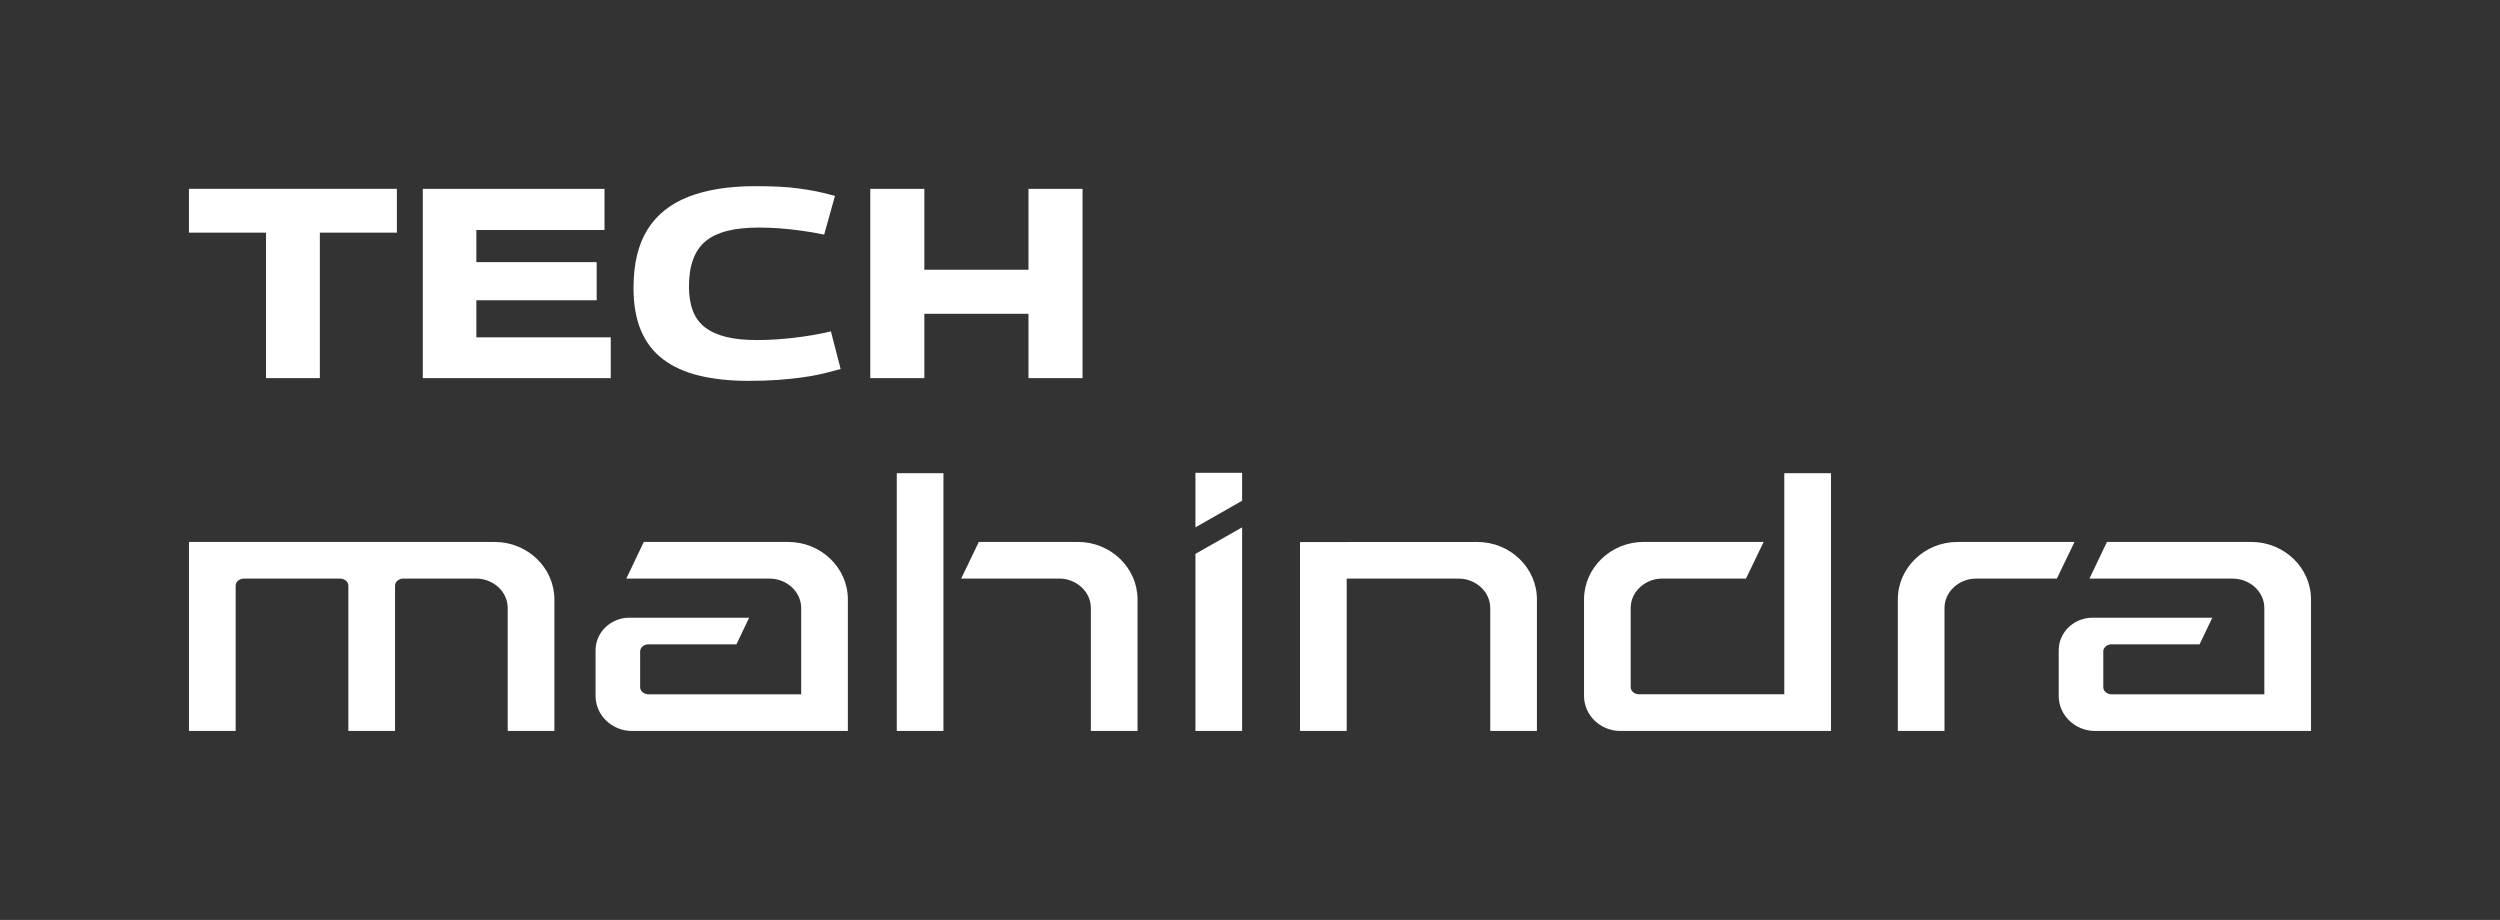 <?xml version="1.0" encoding="UTF-8"?>
<svg id="Mahindra_Tech_Vertical_Logo_Lockup_RGB" data-name="Mahindra Tech Vertical Logo Lockup RGB" xmlns="http://www.w3.org/2000/svg" viewBox="0 0 805.08 296.25">
  <rect x="0" y="0" width="805.08" height="296.25" fill="#333333" stroke="none"/>
  <defs>
    <style>
      .cls-1 {
        fill-rule: evenodd;
      }

      .cls-1, .cls-2 {
        fill: #fff;
        stroke-width: 0px;
      }
    </style>
  </defs>
  <g>
    <path class="cls-2" d="M127.82,74.92h-24.82v46.85h-17.33v-46.85h-24.82v-14.11h66.96v14.11Z"/>
    <path class="cls-2" d="M136.15,121.77v-60.95h58.52v13.24h-41.27v10.36h38.75v12.28h-38.75v11.93h43.28v13.15h-60.52Z"/>
    <path class="cls-2" d="M204.02,92.6c0-7.6,1.48-13.8,4.44-18.59,2.96-4.79,7.36-8.33,13.19-10.62,5.84-2.29,13.02-3.44,21.55-3.44,2.84,0,5.4.06,7.66.17,2.26.12,4.38.3,6.36.57,1.97.26,3.9.58,5.79.96,1.89.38,3.84.86,5.88,1.44l-3.48,12.45c-2.55-.52-5.01-.94-7.36-1.26-2.35-.32-4.66-.57-6.92-.74-2.26-.17-4.53-.26-6.79-.26-3.95,0-7.34.36-10.19,1.09-2.84.73-5.17,1.84-6.97,3.35-1.8,1.51-3.13,3.47-4,5.88-.87,2.41-1.31,5.3-1.31,8.66,0,3.02.42,5.63,1.26,7.84.84,2.21,2.16,3.99,3.96,5.36,1.8,1.36,4.06,2.38,6.79,3.05,2.73.67,6.01,1,9.84,1s7.91-.25,12.06-.74c4.15-.49,8.08-1.17,11.8-2.05l3.13,12.1c-1.97.58-3.98,1.1-6.01,1.57-2.03.47-4.22.86-6.57,1.18-2.35.32-4.92.58-7.71.78-2.79.2-5.89.3-9.32.3-6.04,0-11.36-.57-15.98-1.7-4.62-1.13-8.49-2.89-11.62-5.27-3.13-2.38-5.5-5.47-7.1-9.27-1.6-3.8-2.39-8.4-2.39-13.8Z"/>
    <path class="cls-2" d="M280.26,121.77v-60.95h17.41v26.04h33.53v-26.04h17.41v60.95h-17.41v-20.72h-33.53v20.72h-17.41Z"/>
  </g>
  <path class="cls-1" d="M207.33,174.53h46.52c10.56,0,19.19,8.32,19.19,18.5v42.36h-69.56c-6.43,0-11.69-5.07-11.69-11.27v-14.72c0-5.76,4.89-10.48,10.87-10.48h38.59l-4.09,8.57h-28.39c-1.26,0-2.62.93-2.62,2.26v11.58c0,1.33,1.36,2.26,2.62,2.26h49.24v-27.77c0-5.39-4.8-9.49-10.13-9.49h-46.19l5.63-11.8ZM589.64,152.39v83h-67.84c-6.43,0-11.69-5.07-11.69-11.27v-31.1c0-10.17,8.64-18.5,19.19-18.5h38.65l-5.69,11.8h-27c-5.33,0-10.13,4.11-10.13,9.49v25.51c0,1.33,1.36,2.26,2.62,2.26h46.85v-71.2h15.03ZM351.29,235.38h15.03v-42.36c0-10.17-8.64-18.5-19.19-18.5h-31.92l-5.68,11.8h31.63c5.33,0,10.13,4.11,10.13,9.49v39.57ZM288.79,152.39v83h15.03v-83h-15.03ZM163.5,235.39h15.03v-42.36c0-10.17-8.64-18.5-19.19-18.5H60.86v60.86h15.03v-46.81c0-1.33,1.36-2.26,2.62-2.26h31.05c1.26,0,2.62.93,2.62,2.26v46.81h15.03v-46.81c0-1.33,1.36-2.26,2.62-2.26h23.54c5.33,0,10.13,4.11,10.13,9.49v39.57ZM668.05,174.53h-37.7c-10.56,0-19.19,8.32-19.19,18.5v42.36h15.03v-39.57c0-5.39,4.8-9.49,10.13-9.49h26.05l5.69-11.8ZM475.75,174.53c10.56,0,19.19,8.32,19.19,18.5v42.36h-15.03v-39.57c0-5.39-4.8-9.49-10.13-9.49h-36.1v49.06h-15.03v-60.83c18.99,0,38.04-.03,57.09-.03ZM384.97,178.37l15.03-8.55v65.57h-15.03v-57.02ZM400,161.26v-9.01h-15.03v17.57l15.03-8.56ZM678.51,174.53h46.52c10.56,0,19.19,8.32,19.19,18.5v42.36h-69.56c-6.43,0-11.69-5.07-11.69-11.27v-14.72c0-5.76,4.89-10.48,10.87-10.48h38.59l-4.09,8.57h-28.39c-1.26,0-2.62.93-2.62,2.26v11.58c0,1.33,1.36,2.26,2.62,2.26h49.24v-27.77c0-5.39-4.8-9.49-10.13-9.49h-46.19l5.63-11.8Z"/>
</svg>